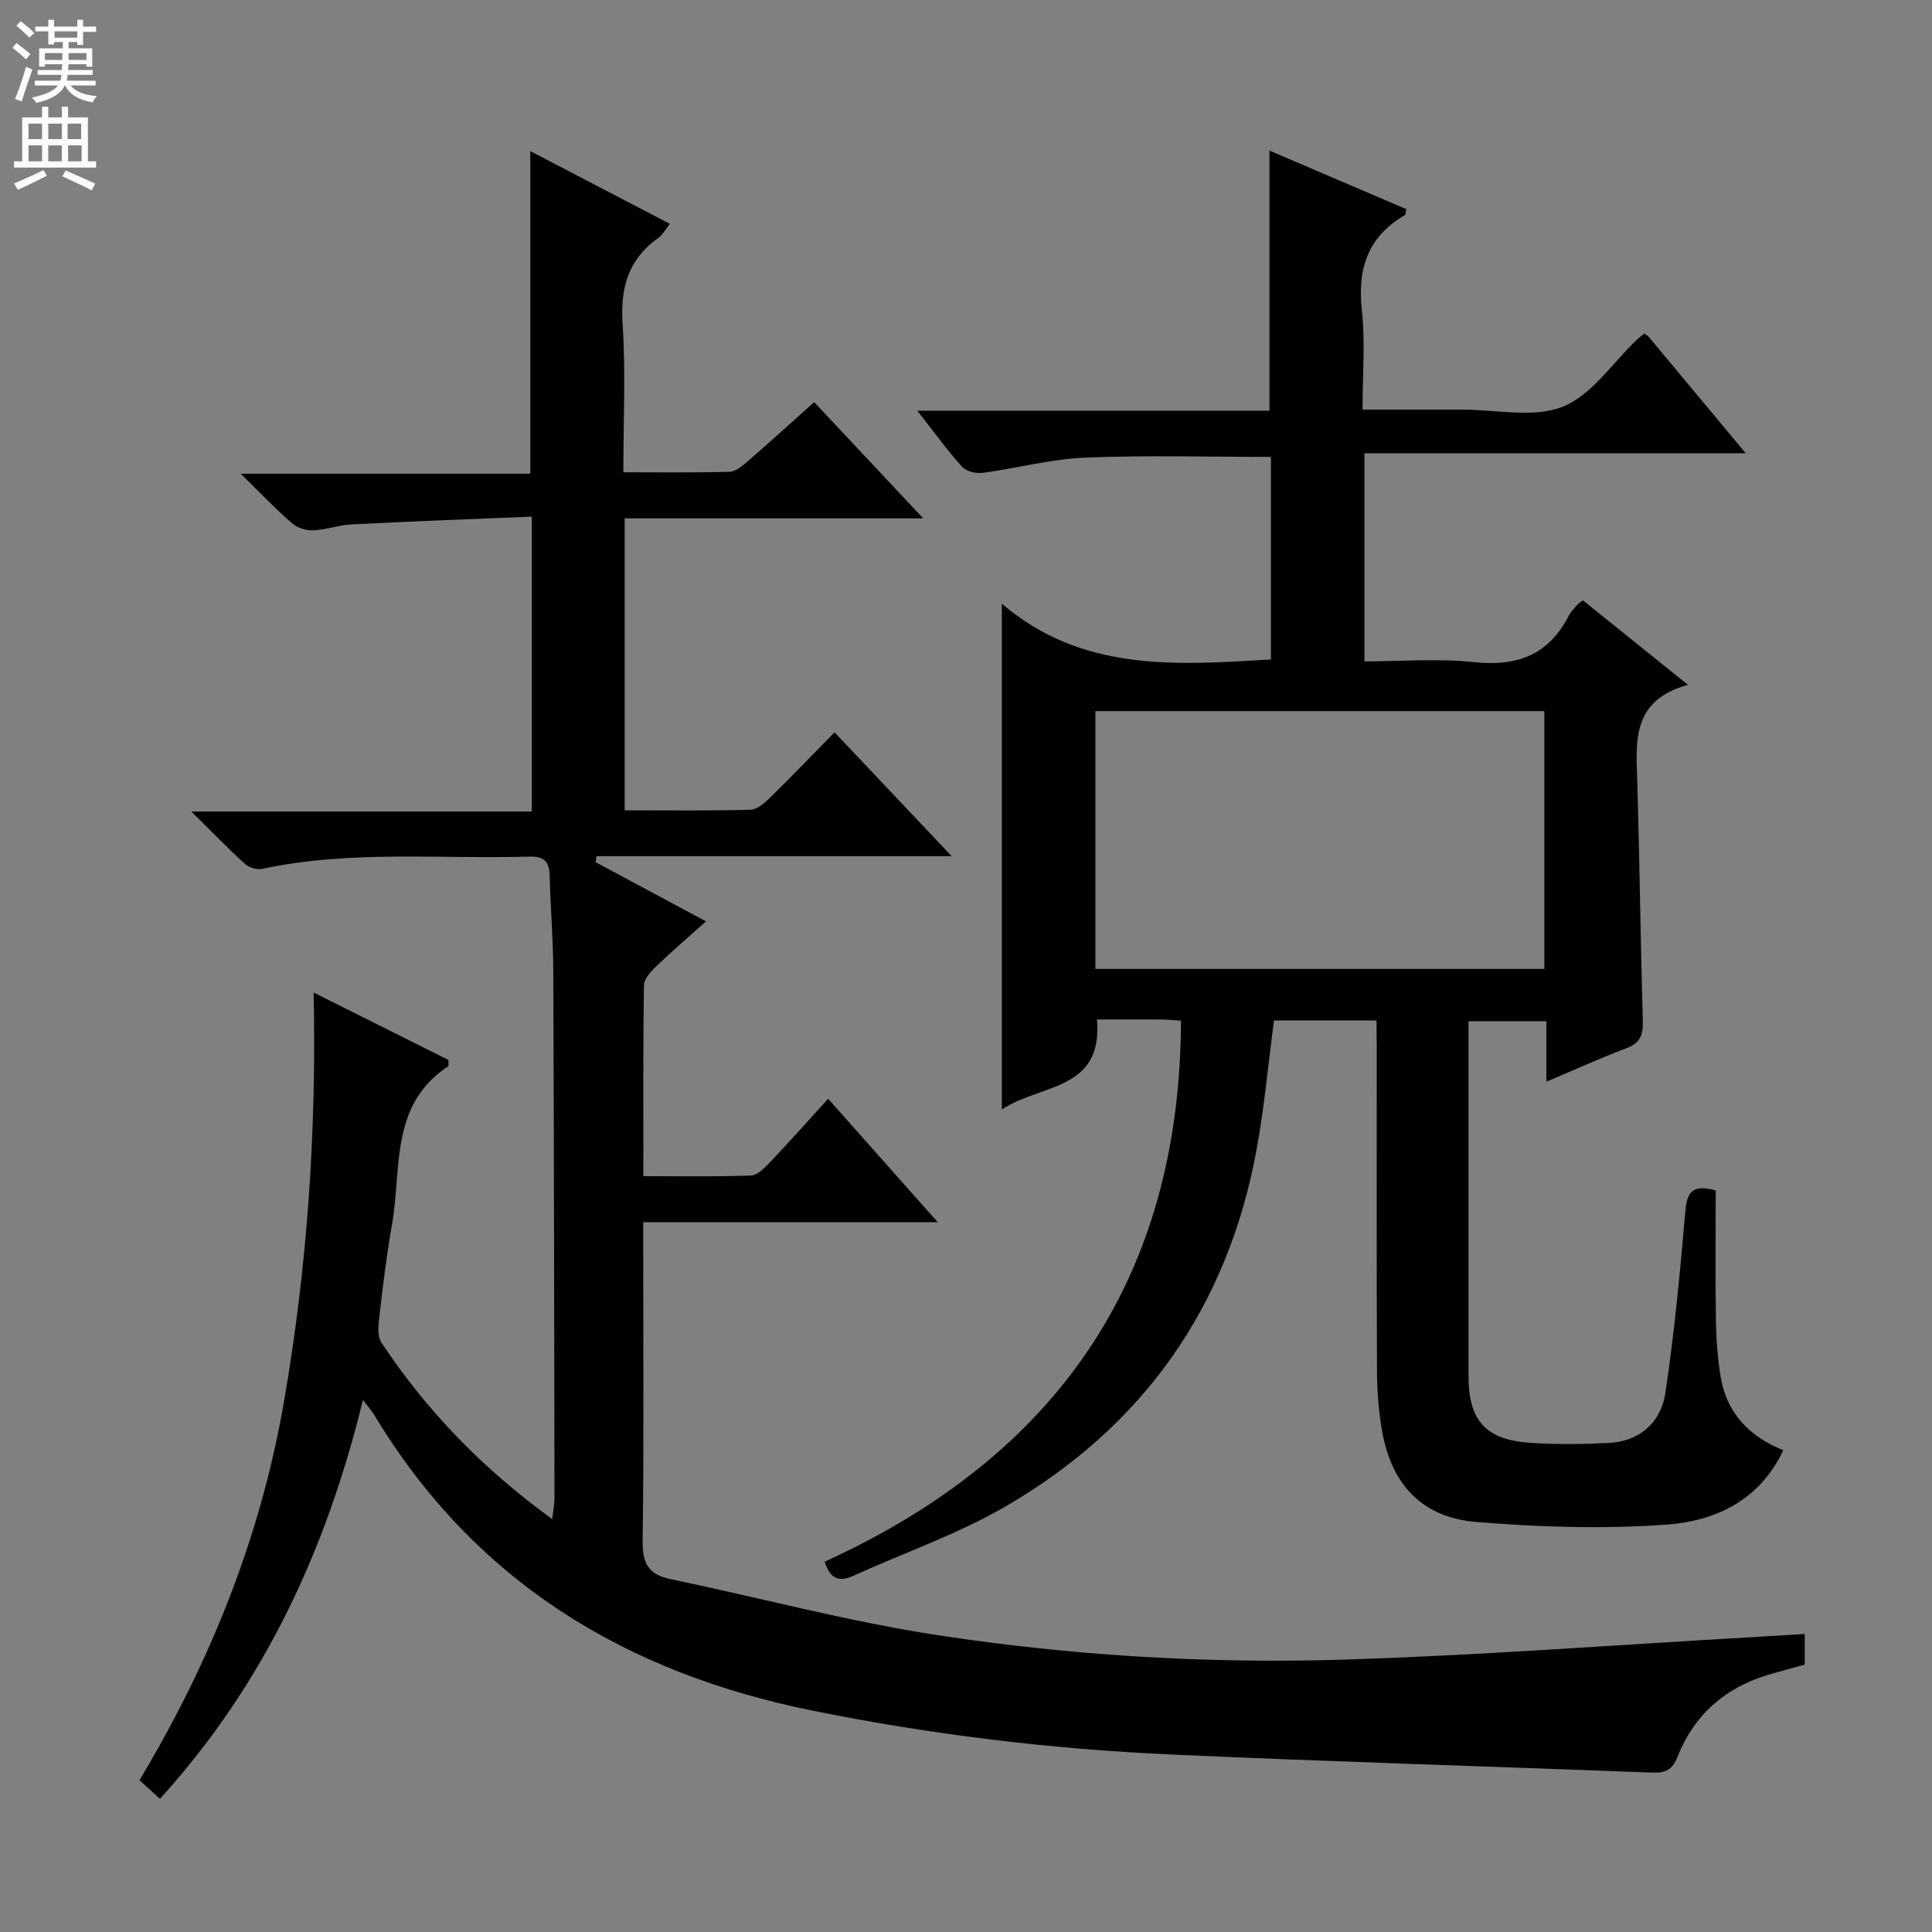 <svg enable-background="new 0 0 400 400" viewBox="0 0 400 400" xmlns="http://www.w3.org/2000/svg"><rect x="0" y="0" width="400" height="400" fill="#808080" stroke="none"/><path d="m75.14 289.86c-7.61 31.08-20.44 58.81-42.02 82.56-1.41-1.28-2.71-2.46-4.24-3.85 14.64-24.38 25.04-50.3 29.89-78.24 4.82-27.74 6.77-55.74 6.17-84.83 9.79 4.89 18.93 9.46 27.89 13.94 0 .72.12 1.22-.02 1.31-12.18 7.98-9.61 21.22-11.65 32.77-1.13 6.37-1.89 12.8-2.64 19.23-.2 1.73-.4 3.94.45 5.23 9.37 14.13 20.99 26.12 35.35 36.53.22-1.86.48-3.07.48-4.28-.06-36.5-.1-72.99-.25-109.49-.03-6.48-.6-12.96-.75-19.44-.07-2.97-1.2-4.04-4.22-3.95-18.43.55-36.96-1.39-55.25 2.53-1.1.24-2.75-.23-3.58-.99-3.53-3.2-6.84-6.64-11.13-10.87h70.47c0-20.3 0-40.14 0-61.06-12.55.52-24.95.98-37.34 1.61-2.63.13-5.22 1.12-7.85 1.23-1.46.06-3.3-.47-4.38-1.41-3.39-2.94-6.49-6.21-10.7-10.32h59.97c0-22.62 0-44.51 0-66.78 9.25 4.82 18.87 9.83 28.89 15.05-.88 1.1-1.47 2.27-2.42 2.94-6.15 4.39-7.85 10.21-7.36 17.66.66 10.07.16 20.22.16 30.84 7.7 0 14.82.1 21.94-.1 1.26-.04 2.64-1.17 3.71-2.09 4.62-4 9.14-8.11 13.86-12.33 7.36 7.85 14.46 15.42 22.57 24.06-21.48 0-41.52 0-61.81 0v60.45c8.83 0 17.45.11 26.06-.12 1.38-.04 2.91-1.4 4.04-2.5 4.39-4.3 8.64-8.73 13.36-13.53 7.96 8.42 15.58 16.48 24.24 25.64-25.35 0-49.44 0-73.52 0-.06.42-.13.83-.19 1.25 7.41 3.97 14.81 7.94 22.85 12.25-3.69 3.31-7.07 6.19-10.26 9.26-1.12 1.08-2.57 2.6-2.59 3.93-.19 12.96-.12 25.93-.12 39.56 7.7 0 14.99.14 22.26-.13 1.35-.05 2.83-1.55 3.91-2.69 4-4.21 7.87-8.56 12.09-13.2 7.45 8.38 14.67 16.51 22.7 25.56-20.9 0-40.61 0-60.99 0v5.87c0 20 .16 40-.12 60-.07 4.6 1.07 7.04 5.71 8 18.48 3.85 36.79 8.79 55.42 11.63 27.64 4.21 55.61 5.92 83.56 5.07 28.23-.86 56.43-3.04 84.64-4.64 3.64-.21 7.29-.44 11.27-.68v6.34c-2.47.69-5.15 1.39-7.8 2.19-8.83 2.69-15.14 8.29-18.52 16.86-1.06 2.69-2.46 3.42-5.16 3.31-33.25-1.28-66.5-2.25-99.74-3.75-24.92-1.12-49.63-4.12-74.15-9.07-38.95-7.86-70.13-26.82-90.9-61.4-.48-.79-1.16-1.51-2.24-2.92z" fill="#010103"/><path d="m285 211.27c-7.67 0-14.46 0-21.23 0-1.2 9.03-2 17.94-3.6 26.69-5.97 32.7-23.58 57.53-52.24 74.08-9.85 5.69-20.81 9.45-31.22 14.2-2.87 1.31-4.75.84-5.97-2.91 47.75-21.78 73.59-58.28 73.77-112-1.68-.11-2.81-.24-3.94-.25-4.48-.02-8.95-.01-13.46-.01 1.32 14.87-11.77 13.31-19.69 18.64 0-34.97 0-69.09 0-104.72 16.58 14.16 35.94 12.73 55.71 11.54 0-13.83 0-27.83 0-41.93-12.96 0-25.75-.38-38.5.15-7.07.29-14.06 2.2-21.11 3.14-1.4.19-3.45-.27-4.32-1.24-3.09-3.41-5.79-7.17-9.28-11.62h72.91c0-18.29 0-35.97 0-53.85 9.27 3.96 18.83 8.05 28.34 12.12-.16.65-.13 1.14-.32 1.25-7.67 4.45-9.84 11.08-8.89 19.67.72 6.56.14 13.26.14 20.59 7.16 0 13.93.01 20.7 0 7-.02 14.74 1.8 20.78-.62 6-2.41 10.29-9.09 15.34-13.88.48-.45 1.01-.85 1.5-1.26.35.25.68.39.88.63 6.51 7.79 13 15.6 20.14 24.17-26.67 0-52.62 0-78.95 0v43.08c7.54 0 15.2-.64 22.71.16 8.91.95 15.44-1.5 19.59-9.6.45-.87 1.2-1.59 1.84-2.35.21-.25.52-.41 1.1-.84 6.86 5.52 13.79 11.1 21.74 17.49-11.8 3.25-10.73 11.83-10.48 20.25.48 16.47.66 32.95 1.14 49.42.08 2.9-.62 4.53-3.47 5.6-5.41 2.03-10.68 4.44-16.5 6.9 0-4.36 0-8.27 0-12.53-5.43 0-10.48 0-16.12 0v5.39 67.99c0 9.37 3.54 13.33 13.02 13.93 5.31.34 10.67.26 15.99.01 6.04-.28 10.77-3.89 11.75-10.38 1.87-12.46 3.05-25.03 4.13-37.59.33-3.9 1.39-5.65 6.29-4.32 0 8.77-.09 17.86.04 26.94.06 3.81.34 7.65.94 11.41 1.19 7.55 5.75 12.53 13.01 15.44-4.92 10.47-14.15 14.68-24.17 15.4-13.06.95-26.32.53-39.39-.54-11.23-.92-17.57-7.79-19.5-18.81-.71-4.07-1.05-8.26-1.06-12.4-.1-22.33-.05-44.66-.05-66.99-.04-1.76-.04-3.55-.04-5.64zm-58.21-64.04v53.38h92.95c0-17.97 0-35.56 0-53.38-31 0-61.75 0-92.95 0z" fill="#010103"/><g fill="#fcfafa"><path d="m2.6 9.9.8-1c.9.7 1.9 1.4 2.9 2.3l-.9 1.1c-1.1-1-2-1.8-2.8-2.4zm.5 10.6c.9-2.1 1.6-4.3 2.3-6.7.4.2.8.4 1.3.6-.7 2.1-1.5 4.3-2.2 6.6zm.3-15.2.9-.9c1 .8 2 1.6 2.8 2.4l-1 1c-.9-.9-1.8-1.7-2.7-2.5zm12.6-1.2h1.2v1.4h2.7v1.1h-2.7v2.7h-1.2v-.6h-1.8v1.3h4.9v3.8h-1.2v-.5h-3.7c0 .4-.1.9-.1 1.2h5.1v1h-5.2c0 .5-.1.9-.2 1.2h6v1h-5.2c1.1 1.3 2.9 2 5.5 2.2-.4.4-.7.8-.9 1.3-2.9-.5-4.8-1.6-5.7-3.5h-.1c-.8 1.7-2.7 2.9-5.9 3.6-.2-.4-.6-.8-.9-1.1 2.8-.6 4.6-1.4 5.4-2.5h-4.8v-1h5.3c.1-.3.2-.7.2-1.2h-4.9v-1h5c0-.4 0-.8.1-1.2h-3.6v.5h-1.2v-3.8h4.9v-1.3h-1.8v.5h-1.2v-2.7h-2.7v-1h2.7v-1.4h1.2v1.4h4.8zm-6.7 8.3h3.6c0-.4 0-.9 0-1.4h-3.6zm1.9-4.6h4.8v-1.3h-4.7v1.3zm6.7 3.2h-3.7v1.4h3.7z"/><path d="m8.7 22.1h1.3v2.2h2.8v-2.2h1.3v2.2h4.1v9.1h1.7v1.3h-17v-1.3h1.7v-9.1h4.1zm.3 13.1.7 1.2c-1.8.9-3.8 1.9-6 2.9-.2-.4-.5-.8-.8-1.3 2.3-1 4.4-1.9 6.1-2.8zm-3.1-6.4h2.8v-3.2h-2.8zm0 4.6h2.8v-3.3h-2.8zm4.1-4.6h2.8v-3.2h-2.8zm0 4.6h2.8v-3.3h-2.8zm3.6 1.9c2.1.9 4.1 1.8 6.1 2.7l-.7 1.4c-2.2-1.1-4.2-2-6.1-2.9zm3.2-9.7h-2.8v3.2h2.8zm-2.7 7.8h2.8v-3.3h-2.8z"/></g></svg>
